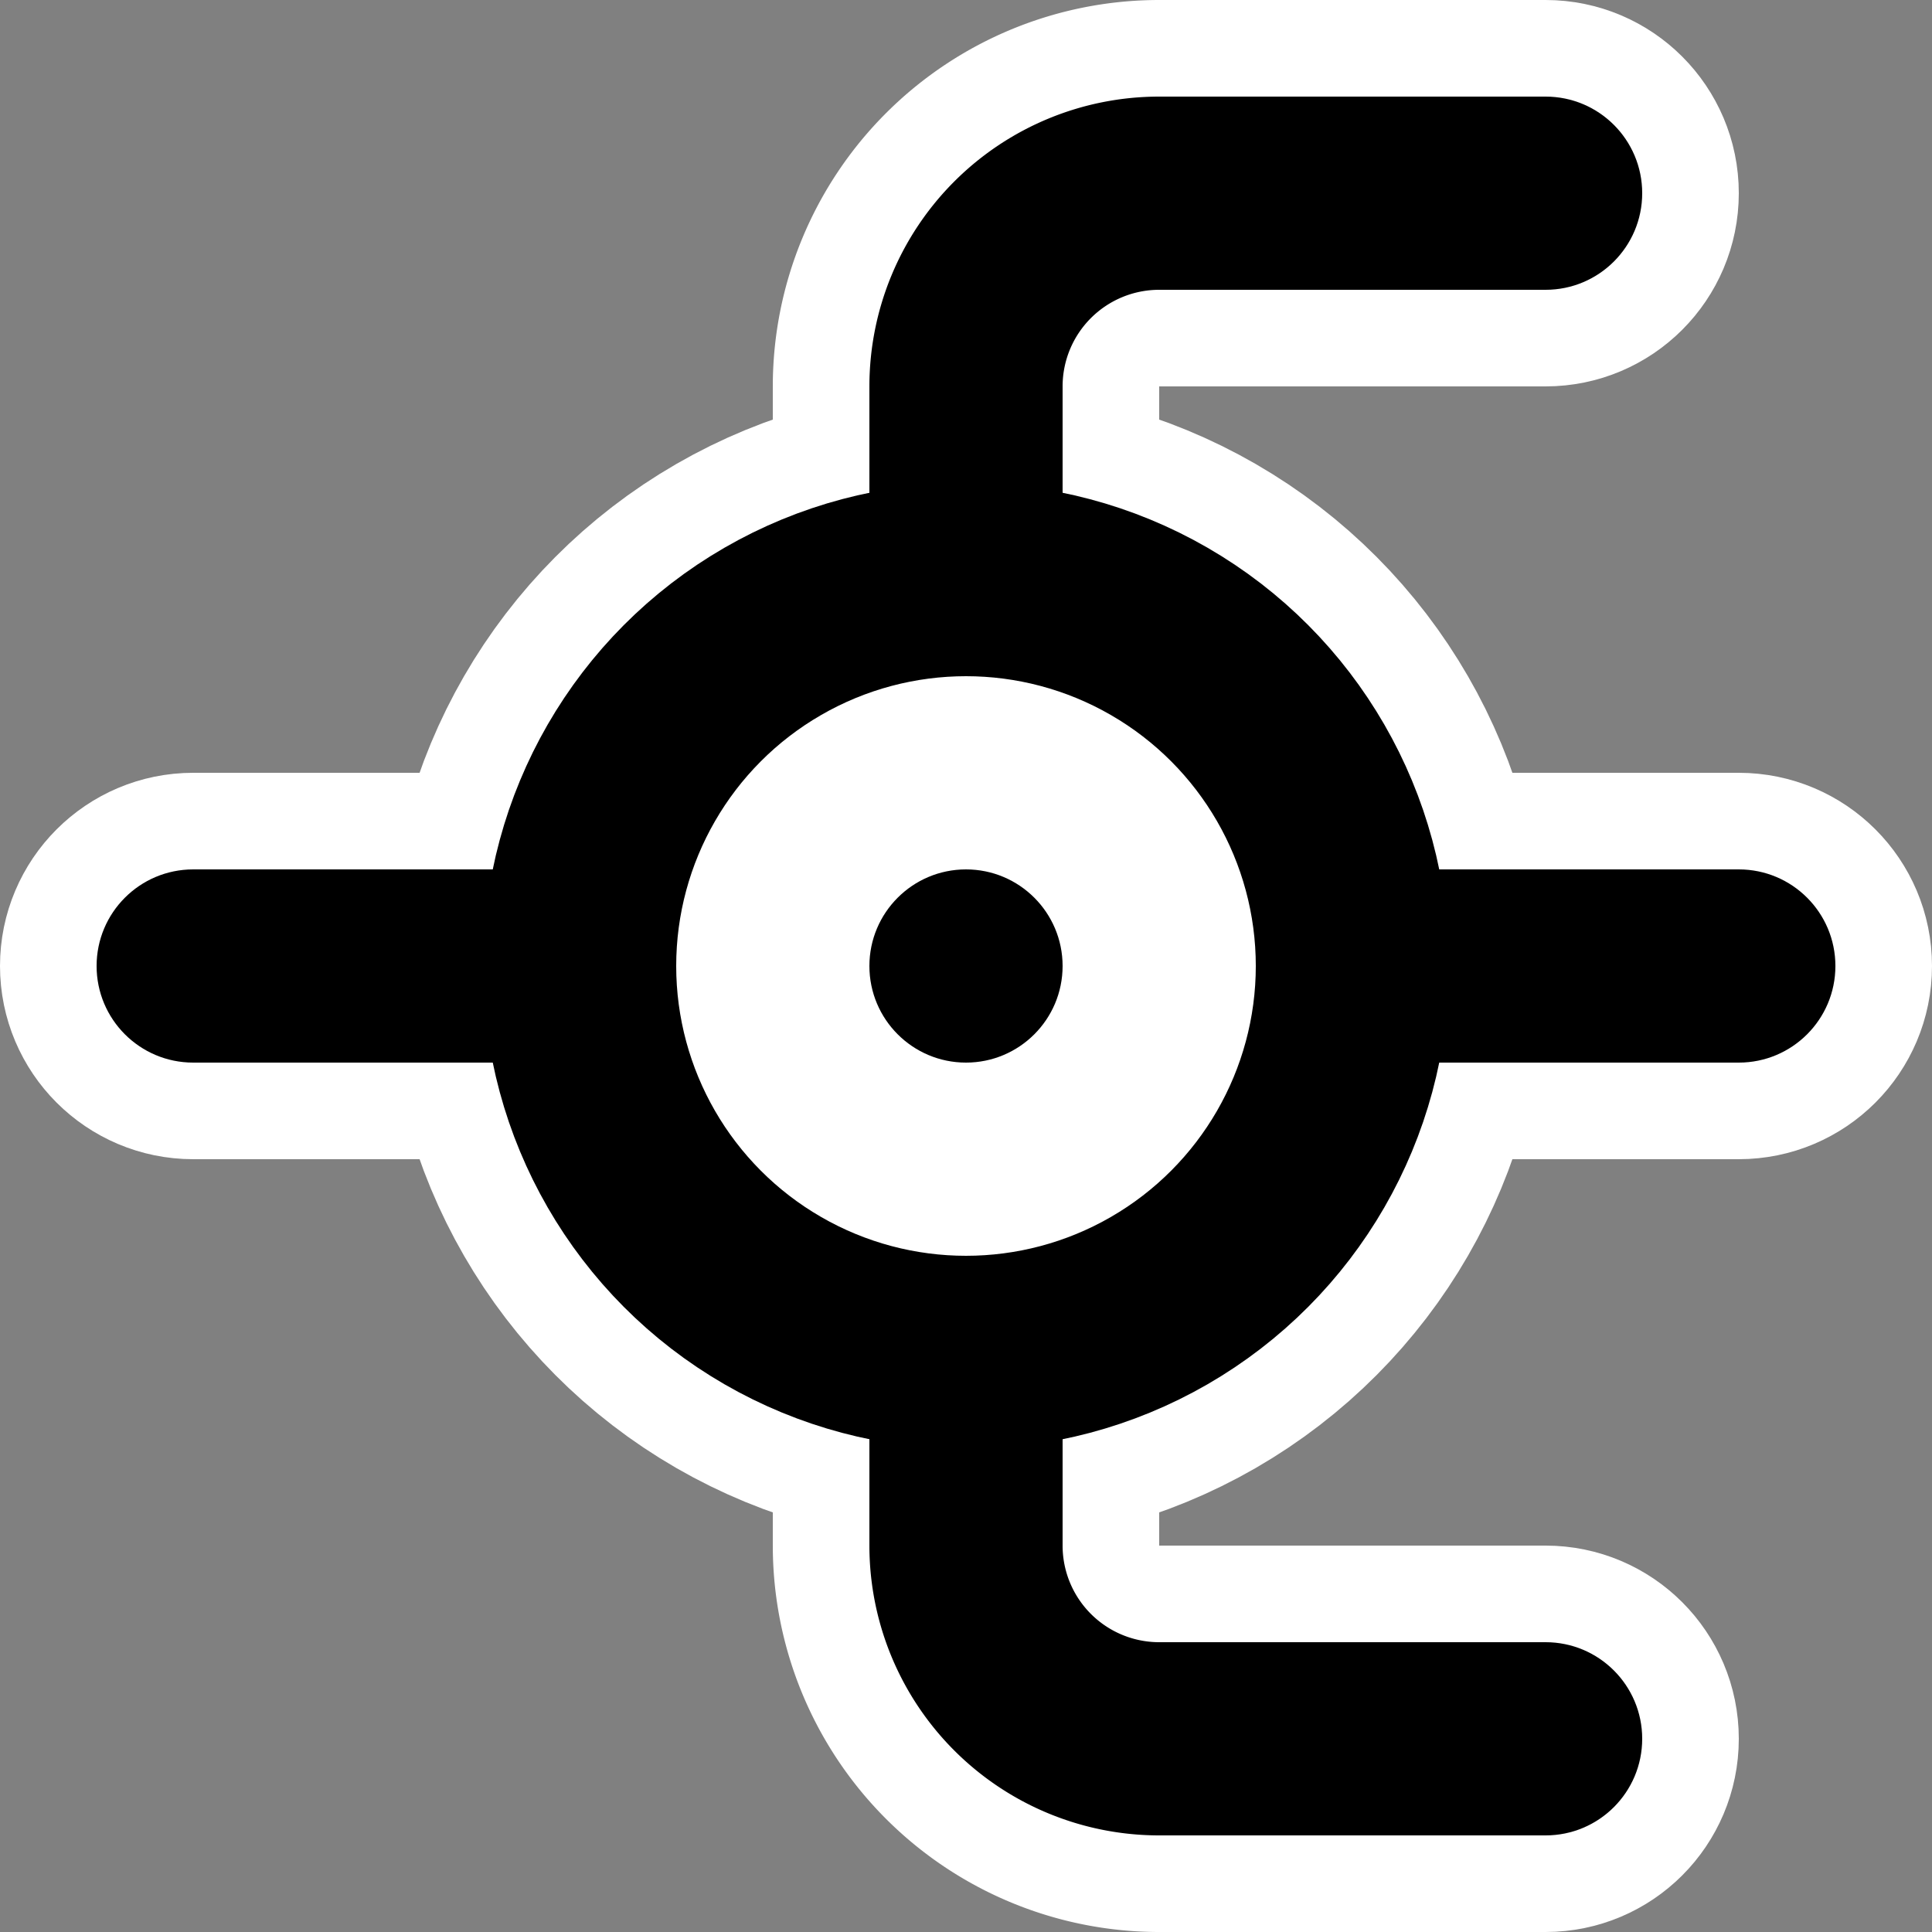 <svg xmlns="http://www.w3.org/2000/svg" viewBox="-50 -50 100 100">

	<rect x="-50" y="-50" width="100" height="100" fill="#808080" stroke="none"/>

	<style>
		.sn		{ stroke: none; }
		.s5d	{ stroke: currentColor; stroke-width: 5; }
		.s10d	{ stroke: currentColor; stroke-width: 10; }
		.fn		{ fill: none; }
		.fd		{ fill: currentColor; }

		.s10bg	{ stroke: #FFFFFF; stroke-width: 10; }
		.s20bg	{ stroke: #FFFFFF; stroke-width: 20; }
		.fbg	{ fill: #FFFFFF; }

		.s10t	{ stroke: #0000FF; stroke-width: 10; opacity: 50%; }
		.ft		{ fill: #0000FF; opacity: 50%; }
		.gl		{ stroke: #FF0000; opacity: 50%; stroke-width: 2; }
	</style>
	<g id="bg">
		<circle class="s20bg fbg" cx="0" cy="0" r="20" />

		<circle class="s10bg fbg" cx="-40" cy="0" r="5" />
		<circle class="s10bg fbg" cx="40" cy="0" r="5" />
		<path class="s20bg" d="M -20 0 h -20" />
		<path class="s20bg" d="M 20 0 h 20" />

		<circle class="s10bg fbg" cx="30" cy="-40" r="5" />
		<circle class="s10bg fbg" cx="30" cy="40" r="5" />
		<path class="s20bg fn" d="M 0 -20 v -10 A 10 10 0 0 1 10 -40 h 20" />
		<path class="s20bg fn" d="M 0 20 v 10 A 10 10 0 0 0 10 40 h 20" />
	</g>

	<g id="char">
		<circle class="sn fd" cx="0" cy="0" r="5" />
		<circle class="s10d fn" cx="0" cy="0" r="20" />

		<circle class="sn fd" cx="-40" cy="0" r="5" />
		<circle class="sn fd" cx="40" cy="0" r="5" />
		<path class="s10d" d="M -20 0 h -20" />
		<path class="s10d" d="M 20 0 h 20" />

		<circle class="sn fd" cx="30" cy="-40" r="5" />
		<circle class="sn fd" cx="30" cy="40" r="5" />
		<path class="s10d fn" d="M 0 -20 v -10 A 10 10 0 0 1 10 -40 h 20" />
		<path class="s10d fn" d="M 0 20 v 10 A 10 10 0 0 0 10 40 h 20" />
	</g>
</svg>
